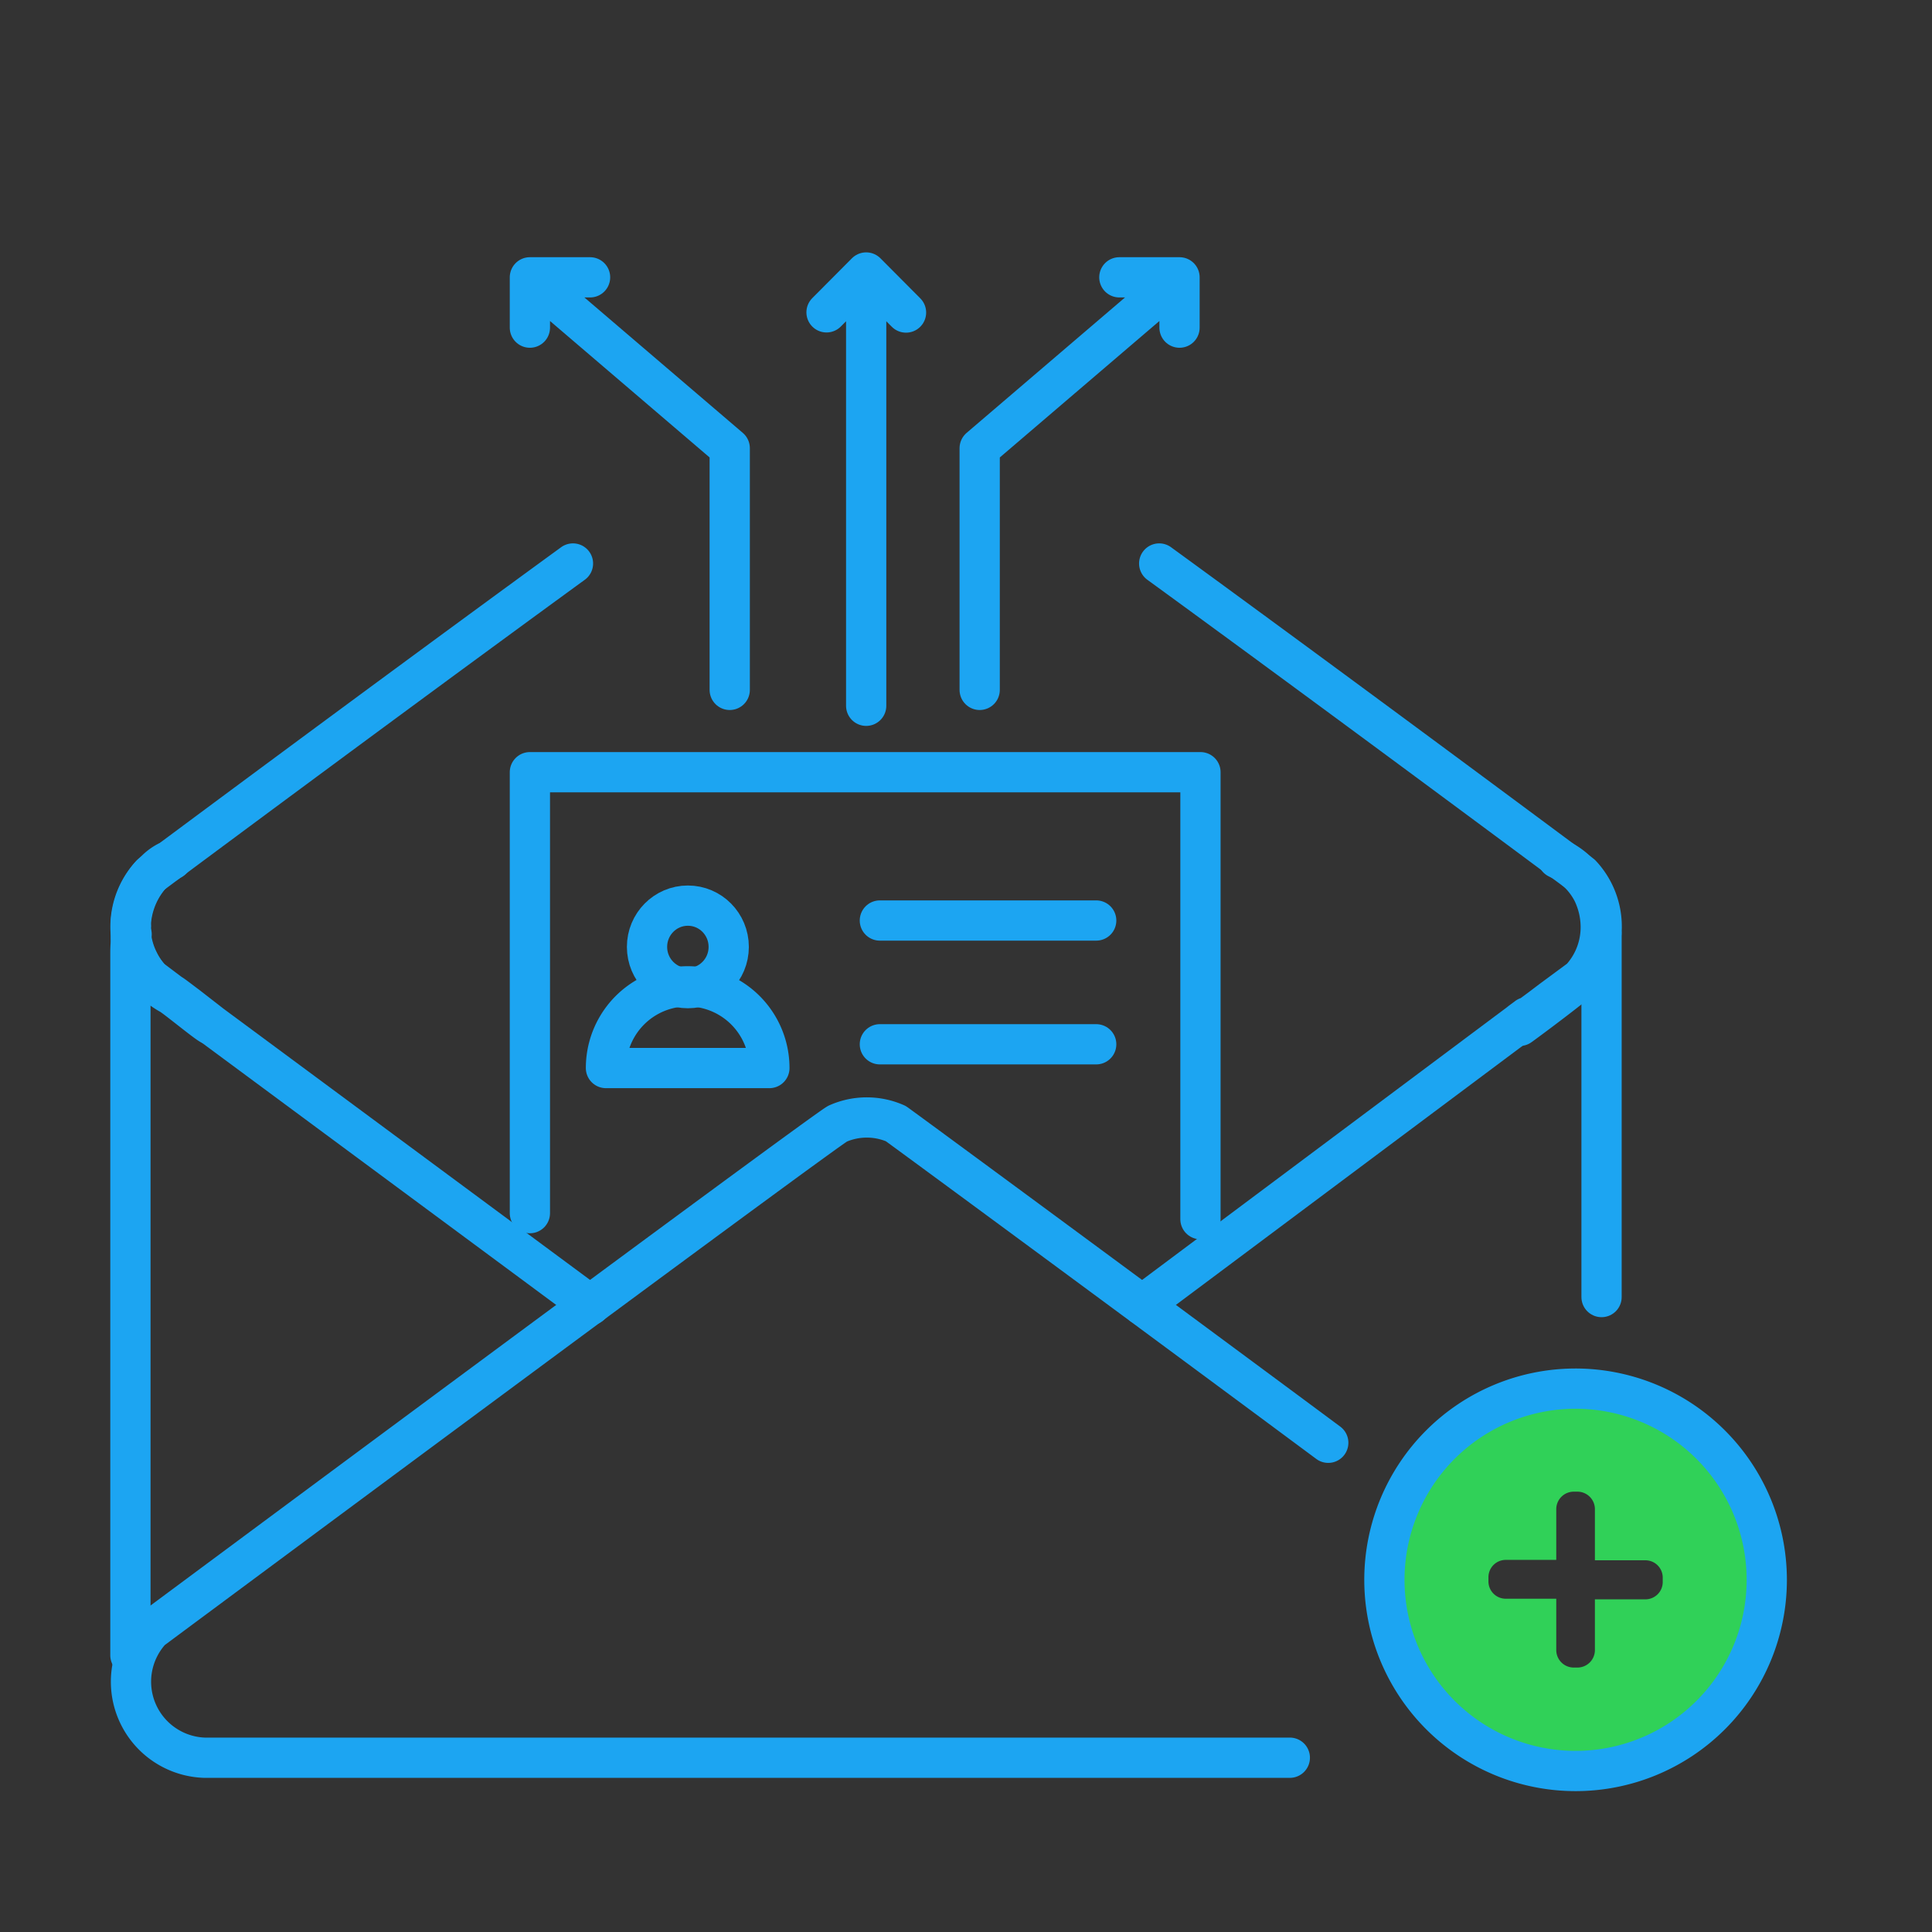 <svg id="Layer_1" data-name="Layer 1" xmlns="http://www.w3.org/2000/svg" viewBox="0 0 96 96"><rect x="0" y="0" width="96" height="96" fill="#333333" stroke="none"/><defs><style>.cls-1{fill:#fff;stroke-miterlimit:10;}.cls-1,.cls-2{stroke:#1ca5f2;stroke-linecap:round;stroke-width:2px;}.cls-2{fill:none;stroke-linejoin:round;}.cls-3{fill:#30d158;}</style></defs><path class="cls-1" d="M6.48,82.25V47.35a7.22,7.22,0,0,1,.06-.92"/><path class="cls-2" d="M77.4,42.65l.22.11,0,0a3.27,3.27,0,0,1,.77.57h0a3.68,3.68,0,0,1,.75,1,4,4,0,0,1,.4,1.68,3.77,3.77,0,0,1-1,2.62l-1.45,1.07c-.42.32-.83.63-1.13.84l-.07,0-.31.23-.1.08L56.76,64.84"/><path class="cls-2" d="M29.33,64.85,10.49,50.91,9.32,50c-.4-.3-.76-.58-.86-.63l-.85-.64-.1-.07a3.76,3.76,0,0,1-1-2,.2.2,0,0,1,0-.11,3.27,3.27,0,0,1,0-.54,2.26,2.26,0,0,1,0-.26,4.07,4.07,0,0,1,.82-2.08,3,3,0,0,1,.39-.41,2.37,2.37,0,0,1,.57-.43l.05,0a.82.82,0,0,1,.2-.12"/><path class="cls-2" d="M64.09,87.34H10.15A3.78,3.78,0,0,1,7.51,81S41.18,56,41.63,55.83a3.57,3.57,0,0,1,2.88,0C44.76,56,56.42,64.58,66,71.69"/><path class="cls-2" d="M28.47,28C18.86,35,7.5,43.46,7.5,43.46a3.81,3.81,0,0,0-.61,4.3,3.74,3.74,0,0,0,1.57,1.65c.23.12,1.77,1.39,2,1.5"/><path class="cls-2" d="M76,50.61c-1.91,1.42,2.42-1.74,2.76-2.17a3.94,3.94,0,0,0,.69-1.39,3.78,3.78,0,0,0-.88-3.59S67.21,35,57.6,28"/><polyline class="cls-2" points="36.26 34.28 36.26 22.27 26.33 13.78 26.33 16.28 26.33 13.78 29.32 13.78"/><polyline class="cls-2" points="48.68 34.28 48.68 22.27 58.61 13.78 58.61 16.28 58.61 13.78 55.62 13.78"/><polyline class="cls-2" points="43.04 35.07 43.04 13.54 41.07 15.52 43.04 13.54 45.02 15.53"/><polyline class="cls-2" points="26.33 60.28 26.33 38.37 59.65 38.37 59.65 60.58"/><line class="cls-2" x1="43.72" y1="45.74" x2="54.47" y2="45.74"/><line class="cls-2" x1="43.72" y1="51.89" x2="54.47" y2="51.89"/><line class="cls-2" x1="79.58" y1="46.42" x2="79.58" y2="64.45"/><ellipse class="cls-2" cx="34.18" cy="47.05" rx="2.03" ry="2.05"/><path class="cls-2" d="M34,53.07H30.11a4.06,4.06,0,1,1,8.12,0Z"/><path class="cls-3" d="M78.29,69a9.5,9.5,0,1,0,9.5,9.5A9.51,9.51,0,0,0,78.29,69Zm4.33,9.6a.86.86,0,0,1-.86.87H79.25V82a.87.87,0,0,1-.86.86H78.2a.87.87,0,0,1-.87-.86V79.44H74.82a.86.86,0,0,1-.86-.87v-.19a.86.86,0,0,1,.86-.87h2.51V75a.87.87,0,0,1,.87-.88h.19a.87.87,0,0,1,.86.88v2.53h2.51a.86.86,0,0,1,.86.87Z"/><path class="cls-2" d="M78.29,69a9.5,9.5,0,1,0,9.5,9.5A9.51,9.51,0,0,0,78.29,69Z"/></svg>